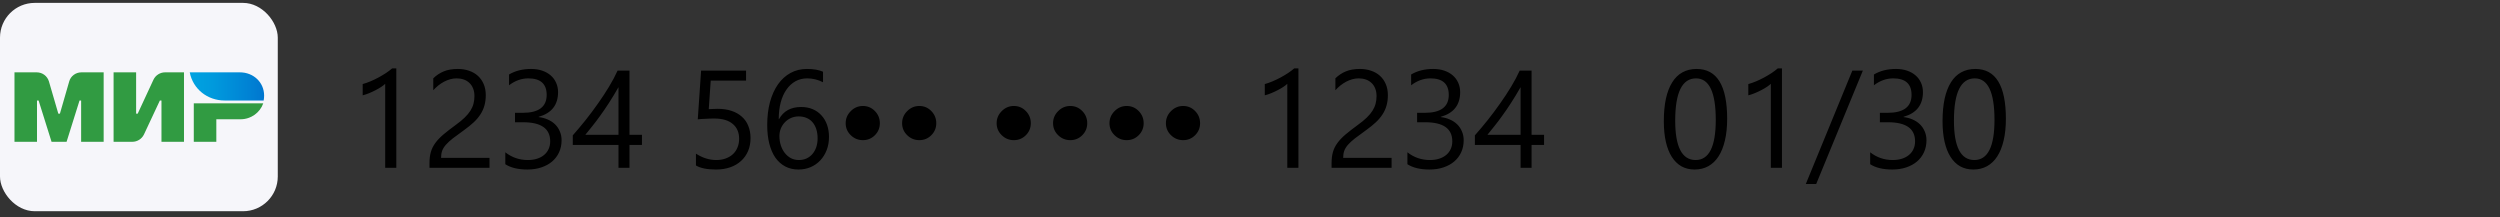 <svg width="288" height="25" viewBox="0 0 288 25" fill="none" xmlns="http://www.w3.org/2000/svg">
<rect x="0" y="0" width="288" height="25" fill="#333333" stroke="none"/>
<rect y="0.333" width="32" height="24" rx="4" fill="#F6F6FA"/>
<path d="M17.681 9.177L15.864 13.092H15.681V8.334H13.085V16.336H15.237C15.821 16.336 16.34 16 16.589 15.481L18.417 11.578H18.601V16.336H21.196V8.334H19.011C18.449 8.334 17.919 8.669 17.681 9.177Z" fill="#319B42"/>
<path d="M7.972 9.383L6.902 13.092H6.718L5.637 9.383C5.453 8.755 4.88 8.334 4.231 8.334H1.668V16.336H4.263V11.578H4.447L5.939 16.336H7.67L9.162 11.578H9.346V16.336H11.941V8.334H9.378C8.729 8.334 8.145 8.755 7.972 9.383Z" fill="#319B42"/>
<path d="M22.324 11.901V16.336H24.921V13.74H27.712C28.923 13.74 29.951 12.972 30.329 11.901H22.324Z" fill="#319B42"/>
<path d="M27.636 8.334H21.859C22.216 10.237 23.882 11.579 25.883 11.579H30.373C30.405 11.406 30.427 11.211 30.427 11.016C30.427 9.469 29.183 8.334 27.636 8.334Z" fill="url(#paint0_linear_7_4131)"/>
<path d="M45.656 19.333H44.375V9.654C44.276 9.753 44.13 9.867 43.938 9.997C43.75 10.122 43.536 10.247 43.297 10.372C43.062 10.497 42.812 10.614 42.547 10.724C42.286 10.833 42.031 10.919 41.781 10.982V9.685C42.062 9.607 42.359 9.503 42.672 9.372C42.99 9.237 43.3 9.088 43.602 8.927C43.909 8.76 44.198 8.588 44.469 8.411C44.74 8.229 44.974 8.052 45.172 7.88H45.656V19.333ZM54.656 11.068C54.656 10.724 54.602 10.424 54.492 10.169C54.388 9.914 54.242 9.703 54.055 9.536C53.872 9.364 53.656 9.237 53.406 9.154C53.156 9.07 52.885 9.029 52.594 9.029C52.344 9.029 52.099 9.062 51.859 9.13C51.62 9.198 51.385 9.292 51.156 9.411C50.932 9.531 50.714 9.674 50.5 9.841C50.292 10.008 50.096 10.193 49.914 10.396V9.021C50.273 8.672 50.675 8.406 51.117 8.224C51.565 8.036 52.109 7.943 52.75 7.943C53.208 7.943 53.633 8.01 54.023 8.146C54.414 8.276 54.753 8.469 55.039 8.724C55.325 8.979 55.55 9.294 55.711 9.669C55.878 10.044 55.961 10.474 55.961 10.958C55.961 11.401 55.909 11.802 55.805 12.161C55.706 12.521 55.552 12.859 55.344 13.177C55.141 13.495 54.883 13.799 54.57 14.091C54.258 14.383 53.891 14.68 53.469 14.982C52.943 15.357 52.508 15.677 52.164 15.943C51.825 16.208 51.555 16.458 51.352 16.693C51.154 16.922 51.013 17.154 50.93 17.388C50.852 17.617 50.812 17.883 50.812 18.185H56.391V19.333H49.477V18.779C49.477 18.299 49.529 17.878 49.633 17.513C49.737 17.148 49.909 16.802 50.148 16.474C50.388 16.146 50.7 15.818 51.086 15.489C51.477 15.161 51.953 14.792 52.516 14.38C52.922 14.088 53.26 13.81 53.531 13.544C53.807 13.279 54.029 13.013 54.195 12.747C54.362 12.482 54.479 12.213 54.547 11.943C54.62 11.667 54.656 11.375 54.656 11.068ZM64.695 16.161C64.695 16.667 64.599 17.128 64.406 17.544C64.219 17.956 63.95 18.31 63.602 18.607C63.258 18.898 62.844 19.125 62.359 19.286C61.875 19.448 61.341 19.529 60.758 19.529C59.69 19.529 58.841 19.325 58.211 18.919V17.544C58.966 18.138 59.831 18.435 60.805 18.435C61.195 18.435 61.547 18.385 61.859 18.286C62.177 18.187 62.448 18.044 62.672 17.857C62.901 17.669 63.075 17.443 63.195 17.177C63.32 16.911 63.383 16.612 63.383 16.279C63.383 14.815 62.341 14.083 60.258 14.083H59.328V12.997H60.211C62.055 12.997 62.977 12.31 62.977 10.935C62.977 9.664 62.273 9.029 60.867 9.029C60.075 9.029 59.333 9.294 58.641 9.825V8.583C59.354 8.156 60.203 7.943 61.188 7.943C61.656 7.943 62.081 8.008 62.461 8.138C62.841 8.268 63.167 8.45 63.438 8.685C63.708 8.919 63.917 9.2 64.062 9.529C64.213 9.857 64.289 10.219 64.289 10.614C64.289 12.088 63.544 13.036 62.055 13.458V13.489C62.435 13.531 62.786 13.625 63.109 13.771C63.432 13.911 63.711 14.096 63.945 14.325C64.18 14.555 64.362 14.825 64.492 15.138C64.628 15.445 64.695 15.786 64.695 16.161ZM72.516 8.13V15.529H73.953V16.7H72.516V19.333H71.25V16.7H65.984V15.591C66.474 15.039 66.969 14.45 67.469 13.825C67.969 13.195 68.445 12.557 68.898 11.911C69.357 11.265 69.779 10.622 70.164 9.982C70.555 9.336 70.883 8.719 71.148 8.13H72.516ZM67.43 15.529H71.25V10.044C70.859 10.726 70.49 11.336 70.141 11.872C69.792 12.409 69.458 12.896 69.141 13.333C68.828 13.771 68.529 14.167 68.242 14.521C67.956 14.875 67.685 15.211 67.43 15.529ZM86.461 15.911C86.461 16.458 86.367 16.953 86.18 17.396C85.992 17.838 85.724 18.219 85.375 18.536C85.031 18.854 84.615 19.099 84.125 19.271C83.635 19.443 83.091 19.529 82.492 19.529C81.451 19.529 80.677 19.372 80.172 19.06V17.7C80.932 18.19 81.711 18.435 82.508 18.435C82.914 18.435 83.279 18.375 83.602 18.255C83.93 18.135 84.208 17.969 84.438 17.755C84.667 17.542 84.841 17.284 84.961 16.982C85.086 16.68 85.148 16.349 85.148 15.989C85.148 15.26 84.904 14.69 84.414 14.279C83.924 13.862 83.213 13.654 82.281 13.654C82.13 13.654 81.971 13.656 81.805 13.661C81.638 13.667 81.471 13.674 81.305 13.685C81.138 13.69 80.974 13.698 80.812 13.708C80.656 13.719 80.513 13.732 80.383 13.747L80.766 8.13H85.945V9.286H81.875L81.648 12.575C81.815 12.565 81.992 12.557 82.18 12.552C82.367 12.542 82.534 12.536 82.68 12.536C83.273 12.536 83.805 12.614 84.273 12.771C84.742 12.927 85.138 13.151 85.461 13.443C85.789 13.729 86.037 14.083 86.203 14.505C86.375 14.922 86.461 15.39 86.461 15.911ZM95.5 15.779C95.5 16.325 95.412 16.828 95.234 17.286C95.057 17.745 94.812 18.14 94.5 18.474C94.188 18.807 93.815 19.068 93.383 19.255C92.951 19.437 92.482 19.529 91.977 19.529C91.414 19.529 90.909 19.411 90.461 19.177C90.018 18.943 89.641 18.607 89.328 18.169C89.021 17.727 88.787 17.187 88.625 16.552C88.463 15.917 88.383 15.2 88.383 14.404C88.383 13.43 88.49 12.547 88.703 11.755C88.922 10.958 89.229 10.279 89.625 9.716C90.026 9.148 90.508 8.711 91.07 8.404C91.633 8.096 92.26 7.943 92.953 7.943C93.724 7.943 94.344 8.049 94.812 8.263V9.474C94.234 9.177 93.625 9.029 92.984 9.029C92.484 9.029 92.034 9.141 91.633 9.364C91.232 9.588 90.888 9.906 90.602 10.318C90.315 10.724 90.094 11.216 89.938 11.794C89.787 12.372 89.711 13.015 89.711 13.724H89.742C90.258 12.792 91.109 12.325 92.297 12.325C92.787 12.325 93.227 12.409 93.617 12.575C94.013 12.742 94.349 12.979 94.625 13.286C94.906 13.588 95.122 13.95 95.273 14.372C95.424 14.794 95.5 15.263 95.5 15.779ZM94.188 15.943C94.188 15.552 94.138 15.2 94.039 14.888C93.94 14.575 93.797 14.31 93.609 14.091C93.427 13.872 93.201 13.706 92.93 13.591C92.659 13.471 92.352 13.411 92.008 13.411C91.69 13.411 91.396 13.471 91.125 13.591C90.854 13.711 90.62 13.875 90.422 14.083C90.224 14.286 90.068 14.526 89.953 14.802C89.844 15.073 89.789 15.362 89.789 15.669C89.789 16.055 89.844 16.417 89.953 16.755C90.062 17.088 90.216 17.38 90.414 17.63C90.612 17.88 90.846 18.078 91.117 18.224C91.393 18.364 91.698 18.435 92.031 18.435C92.354 18.435 92.648 18.375 92.914 18.255C93.18 18.13 93.406 17.958 93.594 17.739C93.781 17.521 93.927 17.26 94.031 16.958C94.135 16.651 94.188 16.312 94.188 15.943ZM99.406 16.146C98.865 16.146 98.398 15.956 98.008 15.575C97.617 15.195 97.422 14.734 97.422 14.193C97.422 13.656 97.617 13.193 98.008 12.802C98.398 12.406 98.865 12.208 99.406 12.208C99.948 12.208 100.409 12.404 100.789 12.794C101.169 13.185 101.359 13.651 101.359 14.193C101.359 14.734 101.169 15.195 100.789 15.575C100.409 15.956 99.948 16.146 99.406 16.146ZM105.906 16.146C105.365 16.146 104.898 15.956 104.508 15.575C104.117 15.195 103.922 14.734 103.922 14.193C103.922 13.656 104.117 13.193 104.508 12.802C104.898 12.406 105.365 12.208 105.906 12.208C106.448 12.208 106.909 12.404 107.289 12.794C107.669 13.185 107.859 13.651 107.859 14.193C107.859 14.734 107.669 15.195 107.289 15.575C106.909 15.956 106.448 16.146 105.906 16.146ZM116.797 16.146C116.255 16.146 115.789 15.956 115.398 15.575C115.008 15.195 114.812 14.734 114.812 14.193C114.812 13.656 115.008 13.193 115.398 12.802C115.789 12.406 116.255 12.208 116.797 12.208C117.339 12.208 117.799 12.404 118.18 12.794C118.56 13.185 118.75 13.651 118.75 14.193C118.75 14.734 118.56 15.195 118.18 15.575C117.799 15.956 117.339 16.146 116.797 16.146ZM123.297 16.146C122.755 16.146 122.289 15.956 121.898 15.575C121.508 15.195 121.312 14.734 121.312 14.193C121.312 13.656 121.508 13.193 121.898 12.802C122.289 12.406 122.755 12.208 123.297 12.208C123.839 12.208 124.299 12.404 124.68 12.794C125.06 13.185 125.25 13.651 125.25 14.193C125.25 14.734 125.06 15.195 124.68 15.575C124.299 15.956 123.839 16.146 123.297 16.146ZM129.797 16.146C129.255 16.146 128.789 15.956 128.398 15.575C128.008 15.195 127.812 14.734 127.812 14.193C127.812 13.656 128.008 13.193 128.398 12.802C128.789 12.406 129.255 12.208 129.797 12.208C130.339 12.208 130.799 12.404 131.18 12.794C131.56 13.185 131.75 13.651 131.75 14.193C131.75 14.734 131.56 15.195 131.18 15.575C130.799 15.956 130.339 16.146 129.797 16.146ZM136.297 16.146C135.755 16.146 135.289 15.956 134.898 15.575C134.508 15.195 134.312 14.734 134.312 14.193C134.312 13.656 134.508 13.193 134.898 12.802C135.289 12.406 135.755 12.208 136.297 12.208C136.839 12.208 137.299 12.404 137.68 12.794C138.06 13.185 138.25 13.651 138.25 14.193C138.25 14.734 138.06 15.195 137.68 15.575C137.299 15.956 136.839 16.146 136.297 16.146ZM149.578 19.333H148.297V9.654C148.198 9.753 148.052 9.867 147.859 9.997C147.672 10.122 147.458 10.247 147.219 10.372C146.984 10.497 146.734 10.614 146.469 10.724C146.208 10.833 145.953 10.919 145.703 10.982V9.685C145.984 9.607 146.281 9.503 146.594 9.372C146.911 9.237 147.221 9.088 147.523 8.927C147.831 8.76 148.12 8.588 148.391 8.411C148.661 8.229 148.896 8.052 149.094 7.88H149.578V19.333ZM158.578 11.068C158.578 10.724 158.523 10.424 158.414 10.169C158.31 9.914 158.164 9.703 157.977 9.536C157.794 9.364 157.578 9.237 157.328 9.154C157.078 9.07 156.807 9.029 156.516 9.029C156.266 9.029 156.021 9.062 155.781 9.13C155.542 9.198 155.307 9.292 155.078 9.411C154.854 9.531 154.635 9.674 154.422 9.841C154.214 10.008 154.018 10.193 153.836 10.396V9.021C154.195 8.672 154.596 8.406 155.039 8.224C155.487 8.036 156.031 7.943 156.672 7.943C157.13 7.943 157.555 8.01 157.945 8.146C158.336 8.276 158.674 8.469 158.961 8.724C159.247 8.979 159.471 9.294 159.633 9.669C159.799 10.044 159.883 10.474 159.883 10.958C159.883 11.401 159.831 11.802 159.727 12.161C159.628 12.521 159.474 12.859 159.266 13.177C159.062 13.495 158.805 13.799 158.492 14.091C158.18 14.383 157.812 14.68 157.391 14.982C156.865 15.357 156.43 15.677 156.086 15.943C155.747 16.208 155.477 16.458 155.273 16.693C155.076 16.922 154.935 17.154 154.852 17.388C154.773 17.617 154.734 17.883 154.734 18.185H160.312V19.333H153.398V18.779C153.398 18.299 153.451 17.878 153.555 17.513C153.659 17.148 153.831 16.802 154.07 16.474C154.31 16.146 154.622 15.818 155.008 15.489C155.398 15.161 155.875 14.792 156.438 14.38C156.844 14.088 157.182 13.81 157.453 13.544C157.729 13.279 157.951 13.013 158.117 12.747C158.284 12.482 158.401 12.213 158.469 11.943C158.542 11.667 158.578 11.375 158.578 11.068ZM168.617 16.161C168.617 16.667 168.521 17.128 168.328 17.544C168.141 17.956 167.872 18.31 167.523 18.607C167.18 18.898 166.766 19.125 166.281 19.286C165.797 19.448 165.263 19.529 164.68 19.529C163.612 19.529 162.763 19.325 162.133 18.919V17.544C162.888 18.138 163.753 18.435 164.727 18.435C165.117 18.435 165.469 18.385 165.781 18.286C166.099 18.187 166.37 18.044 166.594 17.857C166.823 17.669 166.997 17.443 167.117 17.177C167.242 16.911 167.305 16.612 167.305 16.279C167.305 14.815 166.263 14.083 164.18 14.083H163.25V12.997H164.133C165.977 12.997 166.898 12.31 166.898 10.935C166.898 9.664 166.195 9.029 164.789 9.029C163.997 9.029 163.255 9.294 162.562 9.825V8.583C163.276 8.156 164.125 7.943 165.109 7.943C165.578 7.943 166.003 8.008 166.383 8.138C166.763 8.268 167.089 8.45 167.359 8.685C167.63 8.919 167.839 9.2 167.984 9.529C168.135 9.857 168.211 10.219 168.211 10.614C168.211 12.088 167.466 13.036 165.977 13.458V13.489C166.357 13.531 166.708 13.625 167.031 13.771C167.354 13.911 167.633 14.096 167.867 14.325C168.102 14.555 168.284 14.825 168.414 15.138C168.549 15.445 168.617 15.786 168.617 16.161ZM176.438 8.13V15.529H177.875V16.7H176.438V19.333H175.172V16.7H169.906V15.591C170.396 15.039 170.891 14.45 171.391 13.825C171.891 13.195 172.367 12.557 172.82 11.911C173.279 11.265 173.701 10.622 174.086 9.982C174.477 9.336 174.805 8.719 175.07 8.13H176.438ZM171.352 15.529H175.172V10.044C174.781 10.726 174.411 11.336 174.062 11.872C173.714 12.409 173.38 12.896 173.062 13.333C172.75 13.771 172.451 14.167 172.164 14.521C171.878 14.875 171.607 15.211 171.352 15.529Z" fill="black"/>
<path d="M198.969 13.685C198.969 14.622 198.883 15.453 198.711 16.177C198.544 16.901 198.299 17.513 197.977 18.013C197.659 18.508 197.266 18.885 196.797 19.146C196.333 19.401 195.805 19.529 195.211 19.529C194.648 19.529 194.146 19.406 193.703 19.161C193.266 18.911 192.896 18.549 192.594 18.075C192.292 17.602 192.062 17.021 191.906 16.333C191.75 15.64 191.672 14.849 191.672 13.958C191.672 12.979 191.753 12.114 191.914 11.364C192.081 10.614 192.323 9.987 192.641 9.482C192.958 8.971 193.352 8.588 193.82 8.333C194.294 8.073 194.836 7.943 195.445 7.943C197.794 7.943 198.969 9.857 198.969 13.685ZM197.656 13.81C197.656 10.622 196.898 9.029 195.383 9.029C193.784 9.029 192.984 10.651 192.984 13.896C192.984 16.922 193.768 18.435 195.336 18.435C196.883 18.435 197.656 16.893 197.656 13.81ZM205.281 19.333H204V9.654C203.901 9.753 203.755 9.867 203.562 9.997C203.375 10.122 203.161 10.247 202.922 10.372C202.688 10.497 202.438 10.614 202.172 10.724C201.911 10.833 201.656 10.919 201.406 10.982V9.685C201.688 9.607 201.984 9.503 202.297 9.372C202.615 9.237 202.924 9.088 203.227 8.927C203.534 8.76 203.823 8.588 204.094 8.411C204.365 8.229 204.599 8.052 204.797 7.88H205.281V19.333ZM214.602 8.13L209.227 21.193H208.031L213.391 8.13H214.602ZM221.93 16.161C221.93 16.667 221.833 17.128 221.641 17.544C221.453 17.956 221.185 18.31 220.836 18.607C220.492 18.898 220.078 19.125 219.594 19.286C219.109 19.448 218.576 19.529 217.992 19.529C216.924 19.529 216.076 19.325 215.445 18.919V17.544C216.201 18.138 217.065 18.435 218.039 18.435C218.43 18.435 218.781 18.385 219.094 18.286C219.411 18.187 219.682 18.044 219.906 17.857C220.135 17.669 220.31 17.443 220.43 17.177C220.555 16.911 220.617 16.612 220.617 16.279C220.617 14.815 219.576 14.083 217.492 14.083H216.562V12.997H217.445C219.289 12.997 220.211 12.31 220.211 10.935C220.211 9.664 219.508 9.029 218.102 9.029C217.31 9.029 216.568 9.294 215.875 9.825V8.583C216.589 8.156 217.438 7.943 218.422 7.943C218.891 7.943 219.315 8.008 219.695 8.138C220.076 8.268 220.401 8.45 220.672 8.685C220.943 8.919 221.151 9.2 221.297 9.529C221.448 9.857 221.523 10.219 221.523 10.614C221.523 12.088 220.779 13.036 219.289 13.458V13.489C219.669 13.531 220.021 13.625 220.344 13.771C220.667 13.911 220.945 14.096 221.18 14.325C221.414 14.555 221.596 14.825 221.727 15.138C221.862 15.445 221.93 15.786 221.93 16.161ZM231.078 13.685C231.078 14.622 230.992 15.453 230.82 16.177C230.654 16.901 230.409 17.513 230.086 18.013C229.768 18.508 229.375 18.885 228.906 19.146C228.443 19.401 227.914 19.529 227.32 19.529C226.758 19.529 226.255 19.406 225.812 19.161C225.375 18.911 225.005 18.549 224.703 18.075C224.401 17.602 224.172 17.021 224.016 16.333C223.859 15.64 223.781 14.849 223.781 13.958C223.781 12.979 223.862 12.114 224.023 11.364C224.19 10.614 224.432 9.987 224.75 9.482C225.068 8.971 225.461 8.588 225.93 8.333C226.404 8.073 226.945 7.943 227.555 7.943C229.904 7.943 231.078 9.857 231.078 13.685ZM229.766 13.81C229.766 10.622 229.008 9.029 227.492 9.029C225.893 9.029 225.094 10.651 225.094 13.896C225.094 16.922 225.878 18.435 227.445 18.435C228.992 18.435 229.766 16.893 229.766 13.81Z" fill="black"/>
<defs>
<linearGradient id="paint0_linear_7_4131" x1="21.859" y1="9.956" x2="30.427" y2="9.956" gradientUnits="userSpaceOnUse">
<stop stop-color="#00A3E1"/>
<stop offset="0.304" stop-color="#009ADD"/>
<stop offset="0.799" stop-color="#0082D4"/>
<stop offset="1" stop-color="#0076CF"/>
</linearGradient>
</defs>
</svg>
